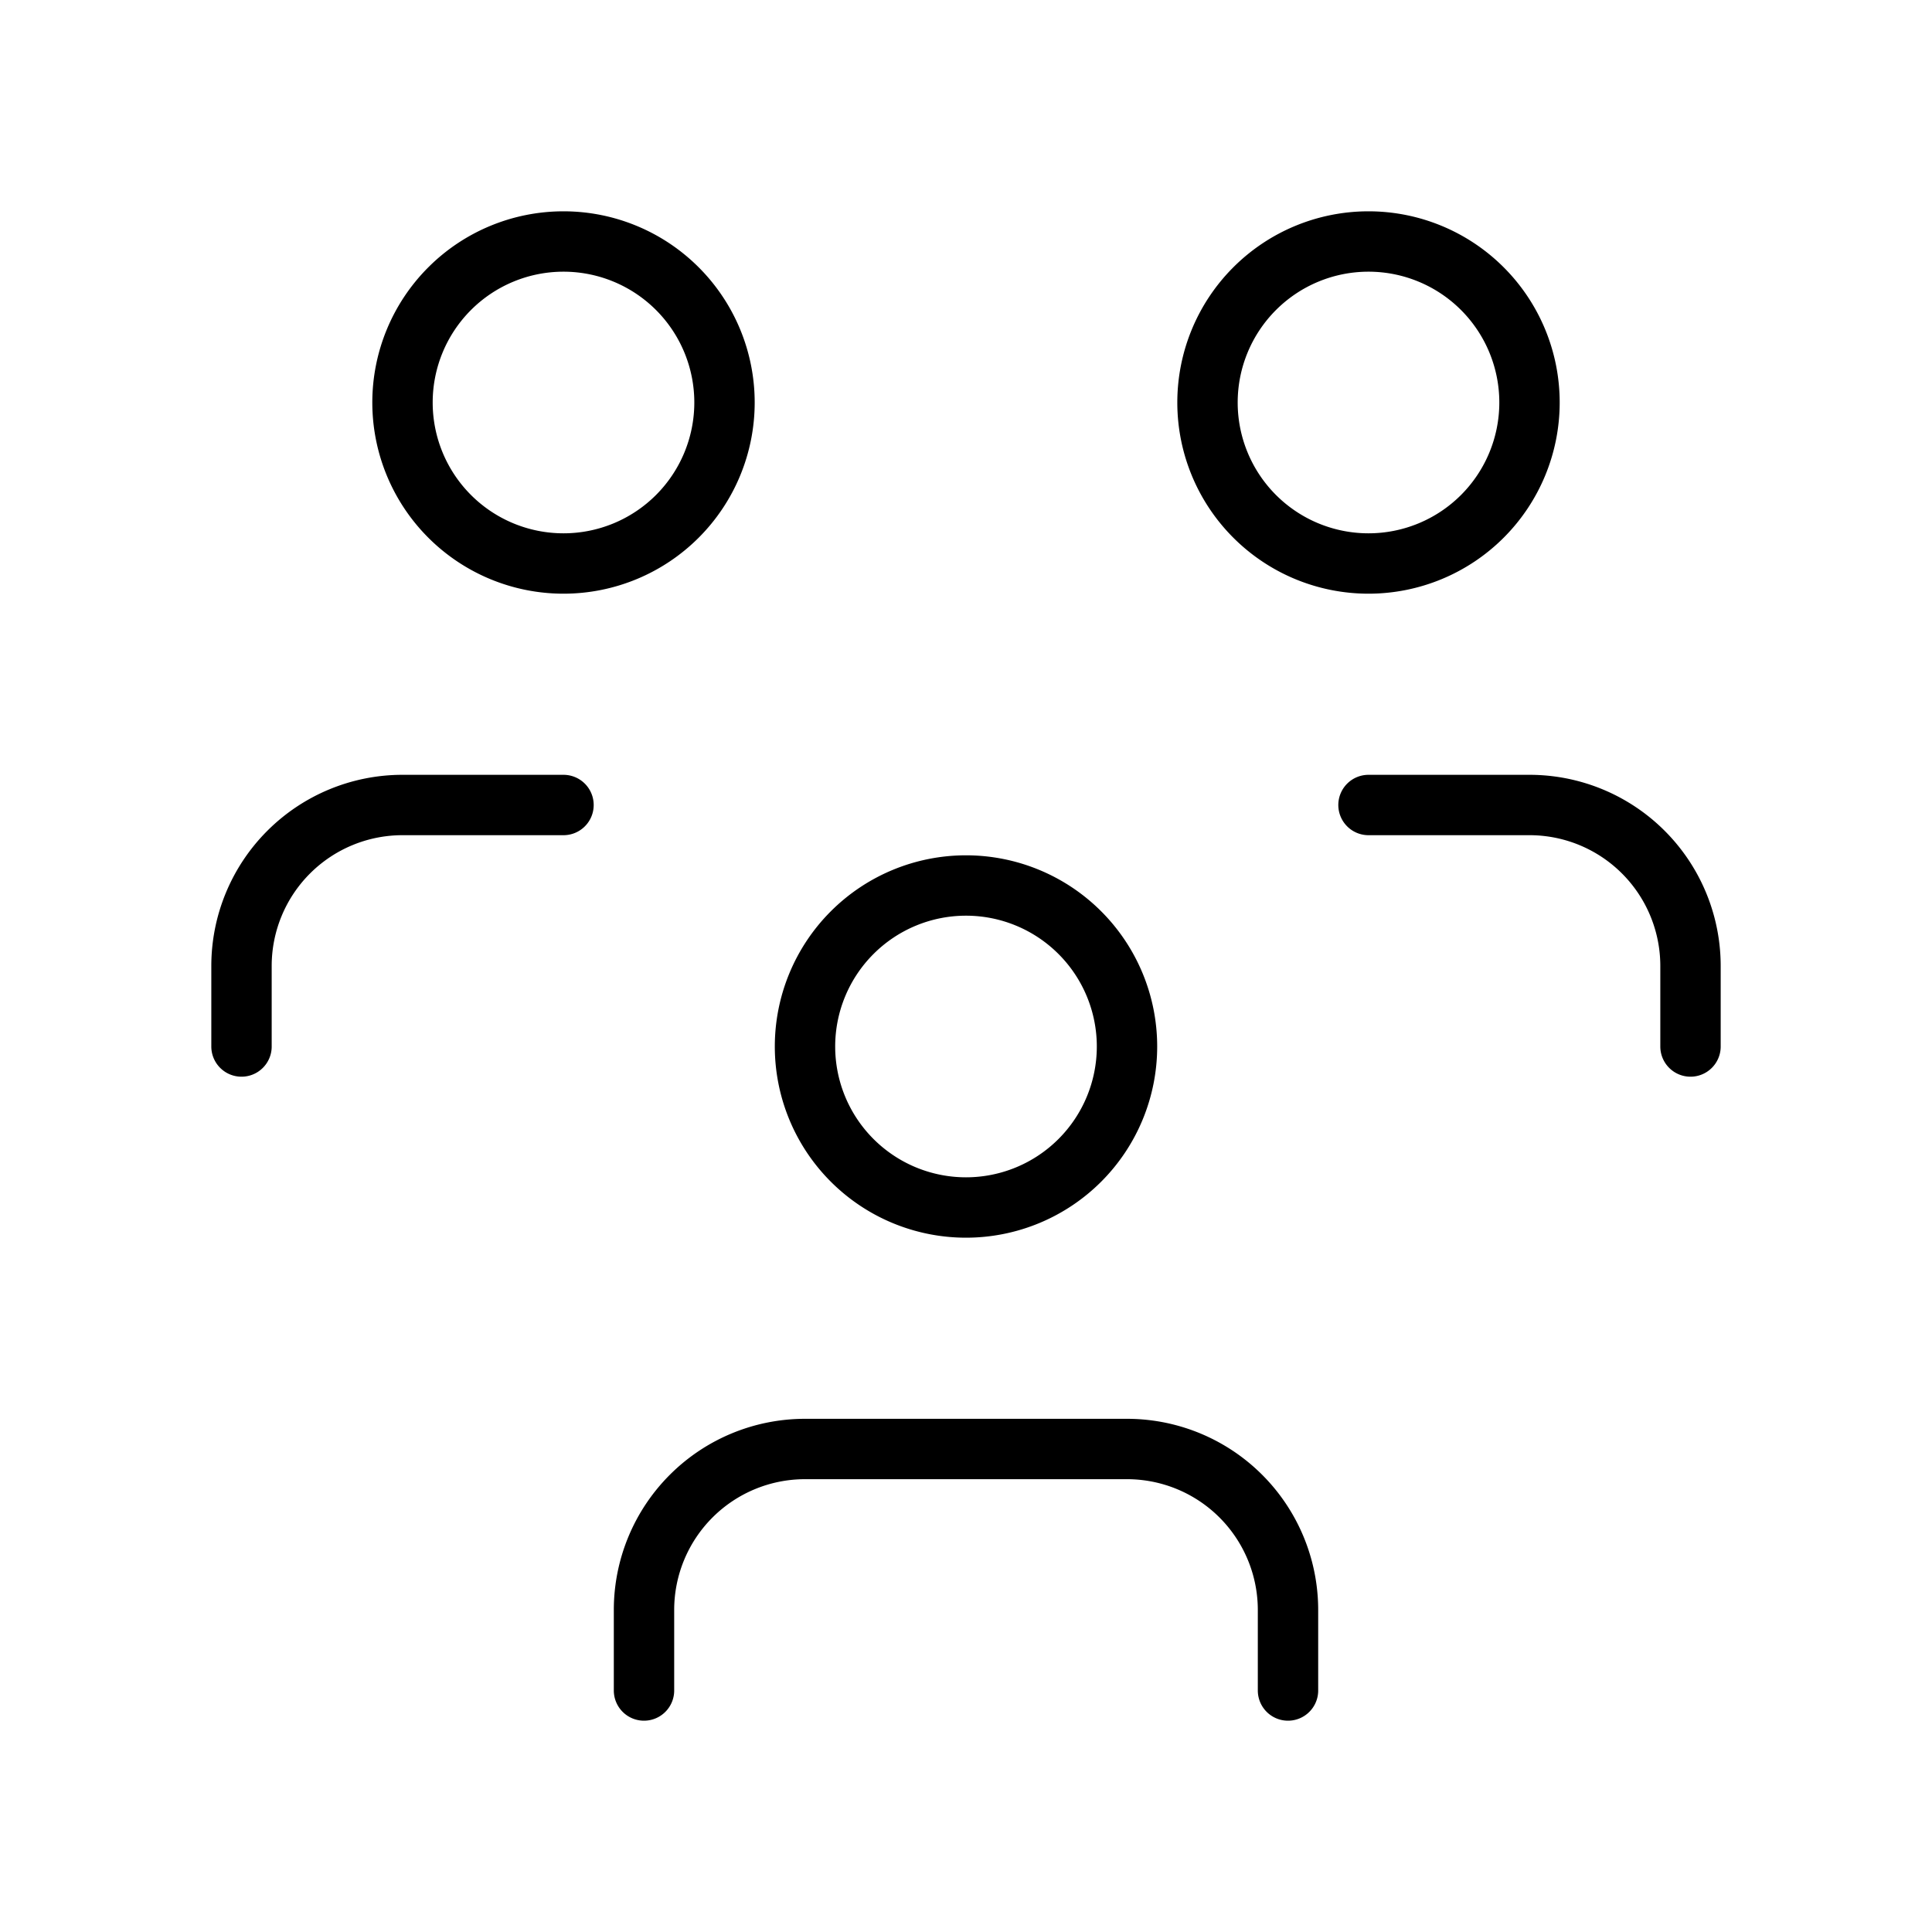 <svg xmlns="http://www.w3.org/2000/svg" viewBox="0 0 24 24" fill="none" stroke="currentColor" stroke-linecap="round" stroke-linejoin="round" width="16" height="16" stroke-width="0.75"> <path d="M10 13a2 2 0 1 0 4 0a2 2 0 0 0 -4 0"></path> <path d="M8 21v-1a2 2 0 0 1 2 -2h4a2 2 0 0 1 2 2v1"></path> <path d="M15 5a2 2 0 1 0 4 0a2 2 0 0 0 -4 0"></path> <path d="M17 10h2a2 2 0 0 1 2 2v1"></path> <path d="M5 5a2 2 0 1 0 4 0a2 2 0 0 0 -4 0"></path> <path d="M3 13v-1a2 2 0 0 1 2 -2h2"></path> </svg> 